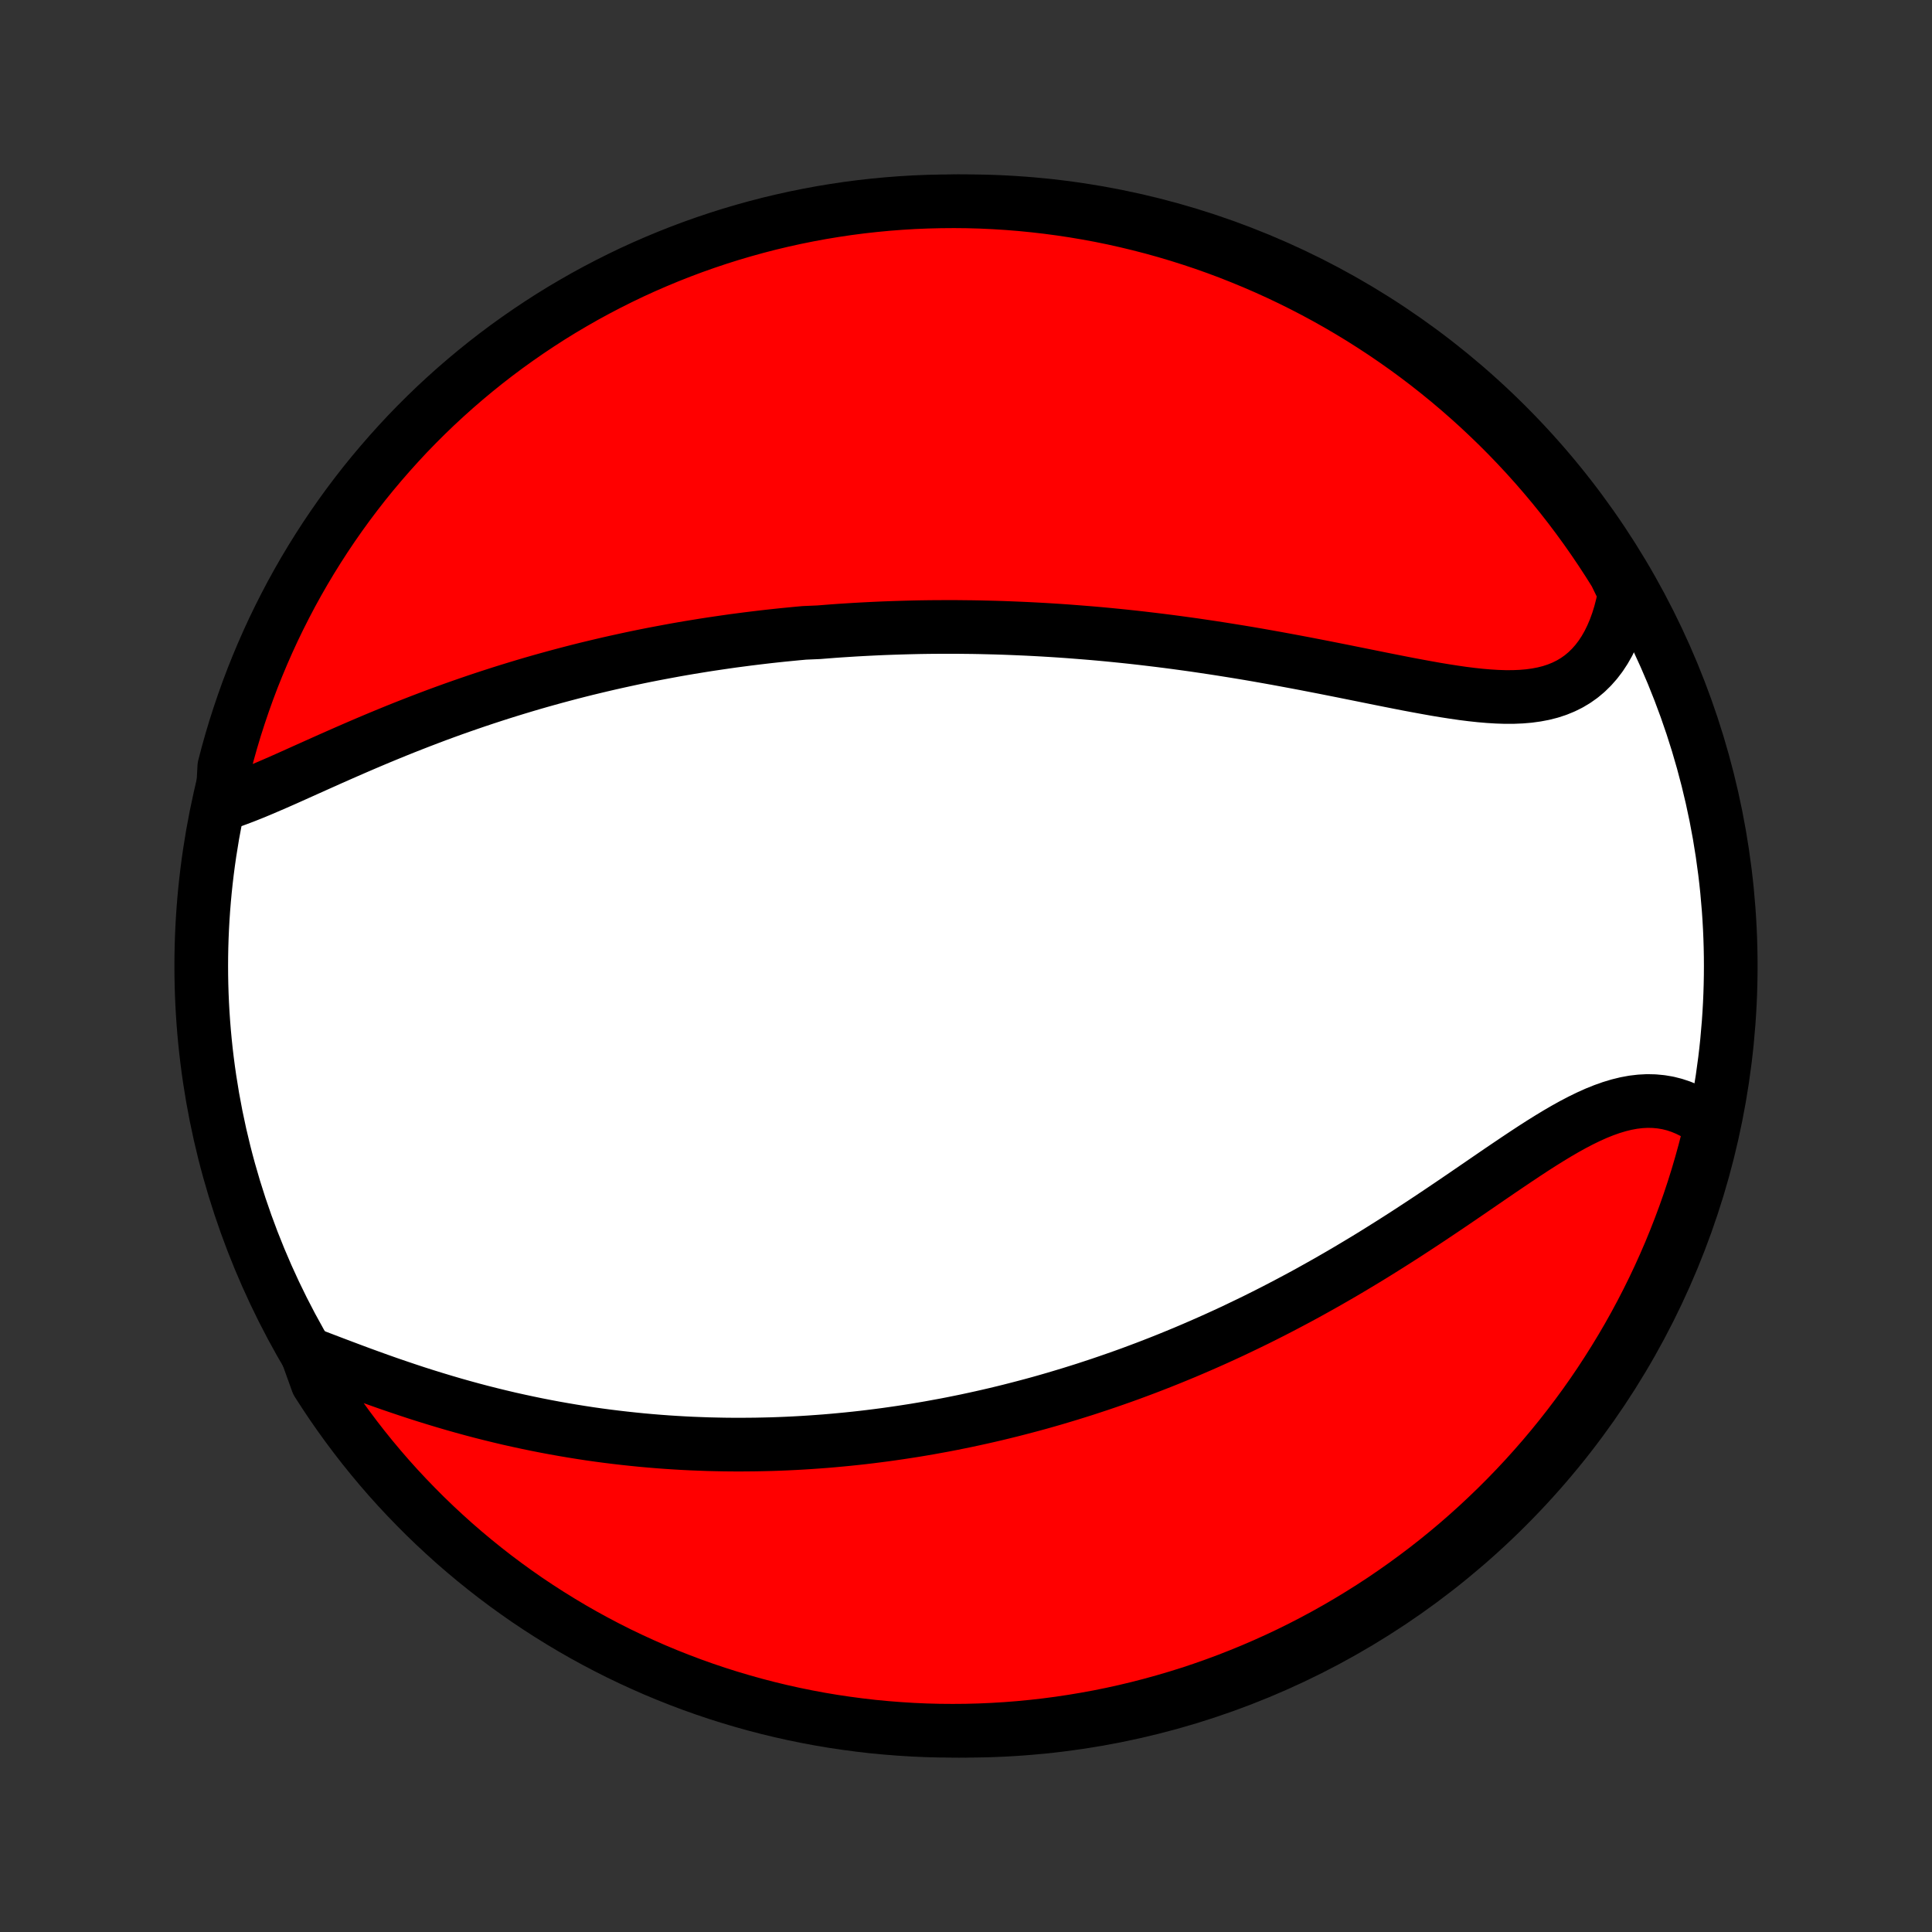 <?xml version="1.0" encoding="utf-8" standalone="no"?>
<!DOCTYPE svg PUBLIC "-//W3C//DTD SVG 1.1//EN"
  "http://www.w3.org/Graphics/SVG/1.1/DTD/svg11.dtd">
<!-- Created with matplotlib (http://matplotlib.org/) -->
<svg height="72pt" version="1.1" viewBox="0 0 72 72" width="72pt" xmlns="http://www.w3.org/2000/svg" xmlns:xlink="http://www.w3.org/1999/xlink">
 <rect x="0" y="0" width="72" height="72" fill="#333333" stroke="none"/>
 <defs>
  <style type="text/css">
*{stroke-linecap:butt;stroke-linejoin:round;}
  </style>
 </defs>
 <g id="figure_1">
  <g id="patch_1">
   <path d="
M0 72
L72 72
L72 0
L0 0
z
" style="fill:none;"/>
  </g>
  <g id="axes_1">
   <g id="PatchCollection_1">
    <defs>
     <path d="
M36 -7.5
C43.558 -7.5 50.808 -10.503 56.153 -15.848
C61.497 -21.192 64.5 -28.442 64.5 -36
C64.5 -43.558 61.497 -50.808 56.153 -56.153
C50.808 -61.497 43.558 -64.5 36 -64.5
C28.442 -64.5 21.192 -61.497 15.848 -56.153
C10.503 -50.808 7.5 -43.558 7.5 -36
C7.5 -28.442 10.503 -21.192 15.848 -15.848
C21.192 -10.503 28.442 -7.5 36 -7.5
z
" id="C0_0_a811fe30f3"/>
     <path d="
M8.283 -42.028
L8.552 -42.116
L8.825 -42.213
L9.102 -42.318
L9.382 -42.429
L9.666 -42.546
L9.952 -42.668
L10.242 -42.793
L10.534 -42.921
L10.828 -43.052
L11.124 -43.185
L11.422 -43.319
L11.721 -43.453
L12.022 -43.588
L12.324 -43.723
L12.627 -43.857
L12.93 -43.99
L13.235 -44.123
L13.539 -44.254
L13.844 -44.384
L14.149 -44.512
L14.454 -44.638
L14.759 -44.763
L15.063 -44.885
L15.368 -45.005
L15.671 -45.123
L15.975 -45.239
L16.277 -45.353
L16.579 -45.464
L16.88 -45.573
L17.18 -45.679
L17.48 -45.783
L17.778 -45.885
L18.075 -45.984
L18.372 -46.081
L18.667 -46.176
L18.961 -46.268
L19.254 -46.358
L19.546 -46.446
L19.837 -46.532
L20.126 -46.615
L20.415 -46.696
L20.702 -46.775
L20.989 -46.852
L21.274 -46.927
L21.558 -47
L21.841 -47.071
L22.123 -47.139
L22.404 -47.206
L22.683 -47.271
L22.962 -47.334
L23.24 -47.395
L23.517 -47.455
L23.793 -47.513
L24.068 -47.569
L24.342 -47.623
L24.616 -47.675
L24.889 -47.726
L25.16 -47.776
L25.432 -47.824
L25.702 -47.87
L25.972 -47.914
L26.242 -47.958
L26.51 -47.999
L26.779 -48.039
L27.047 -48.078
L27.314 -48.116
L27.581 -48.151
L27.848 -48.186
L28.115 -48.219
L28.381 -48.251
L28.648 -48.282
L28.914 -48.311
L29.18 -48.339
L29.446 -48.365
L29.712 -48.391
L29.978 -48.415
L30.511 -48.438
L30.778 -48.459
L31.045 -48.48
L31.312 -48.499
L31.58 -48.516
L31.848 -48.533
L32.117 -48.548
L32.386 -48.562
L32.656 -48.575
L32.927 -48.587
L33.198 -48.597
L33.47 -48.606
L33.743 -48.614
L34.017 -48.621
L34.291 -48.627
L34.567 -48.631
L34.844 -48.634
L35.121 -48.635
L35.4 -48.636
L35.68 -48.635
L35.962 -48.632
L36.244 -48.629
L36.528 -48.624
L36.813 -48.617
L37.1 -48.61
L37.388 -48.601
L37.678 -48.59
L37.969 -48.578
L38.262 -48.565
L38.556 -48.55
L38.852 -48.534
L39.15 -48.516
L39.45 -48.497
L39.752 -48.476
L40.055 -48.453
L40.36 -48.429
L40.667 -48.404
L40.976 -48.377
L41.287 -48.348
L41.6 -48.317
L41.915 -48.285
L42.232 -48.251
L42.551 -48.215
L42.872 -48.177
L43.195 -48.138
L43.52 -48.097
L43.847 -48.054
L44.176 -48.009
L44.508 -47.963
L44.84 -47.914
L45.175 -47.864
L45.512 -47.812
L45.85 -47.758
L46.191 -47.703
L46.533 -47.646
L46.876 -47.587
L47.221 -47.526
L47.568 -47.464
L47.915 -47.4
L48.264 -47.335
L48.614 -47.269
L48.965 -47.201
L49.316 -47.133
L49.668 -47.063
L50.021 -46.993
L50.373 -46.922
L50.726 -46.851
L51.078 -46.78
L51.429 -46.709
L51.78 -46.639
L52.129 -46.57
L52.477 -46.502
L52.824 -46.437
L53.168 -46.374
L53.509 -46.313
L53.848 -46.257
L54.183 -46.205
L54.515 -46.157
L54.842 -46.116
L55.165 -46.081
L55.482 -46.054
L55.794 -46.035
L56.1 -46.025
L56.4 -46.026
L56.692 -46.038
L56.977 -46.062
L57.254 -46.1
L57.522 -46.151
L57.781 -46.217
L58.031 -46.299
L58.271 -46.397
L58.501 -46.511
L58.72 -46.642
L58.929 -46.79
L59.126 -46.955
L59.312 -47.137
L59.487 -47.335
L59.651 -47.55
L59.802 -47.78
L59.942 -48.026
L60.069 -48.286
L60.185 -48.559
L60.289 -48.846
L60.381 -49.144
L60.461 -49.454
L60.529 -49.774
L60.456 -50.103
L60.197 -50.635
L59.93 -51.059
L59.656 -51.479
L59.375 -51.894
L59.087 -52.305
L58.792 -52.71
L58.49 -53.111
L58.181 -53.506
L57.865 -53.896
L57.543 -54.28
L57.214 -54.659
L56.879 -55.032
L56.537 -55.399
L56.189 -55.761
L55.835 -56.116
L55.474 -56.465
L55.108 -56.809
L54.736 -57.145
L54.359 -57.475
L53.976 -57.799
L53.587 -58.116
L53.193 -58.427
L52.794 -58.73
L52.389 -59.027
L51.98 -59.316
L51.565 -59.599
L51.146 -59.874
L50.723 -60.142
L50.294 -60.403
L49.862 -60.656
L49.425 -60.902
L48.984 -61.14
L48.54 -61.37
L48.091 -61.593
L47.639 -61.808
L47.183 -62.015
L46.724 -62.214
L46.261 -62.405
L45.796 -62.589
L45.327 -62.764
L44.856 -62.931
L44.382 -63.089
L43.905 -63.24
L43.426 -63.382
L42.945 -63.516
L42.461 -63.641
L41.976 -63.758
L41.489 -63.867
L41 -63.967
L40.509 -64.058
L40.017 -64.141
L39.524 -64.215
L39.03 -64.281
L38.535 -64.338
L38.039 -64.387
L37.543 -64.427
L37.046 -64.458
L36.549 -64.481
L36.051 -64.495
L35.554 -64.5
L35.057 -64.496
L34.56 -64.484
L34.063 -64.464
L33.567 -64.434
L33.072 -64.396
L32.578 -64.349
L32.084 -64.294
L31.592 -64.23
L31.102 -64.157
L30.612 -64.076
L30.125 -63.986
L29.639 -63.888
L29.155 -63.781
L28.673 -63.666
L28.194 -63.542
L27.717 -63.41
L27.242 -63.27
L26.77 -63.121
L26.301 -62.964
L25.835 -62.799
L25.371 -62.625
L24.912 -62.444
L24.455 -62.254
L24.002 -62.057
L23.553 -61.852
L23.107 -61.638
L22.666 -61.417
L22.228 -61.188
L21.795 -60.952
L21.366 -60.707
L20.941 -60.456
L20.521 -60.197
L20.106 -59.93
L19.695 -59.656
L19.29 -59.375
L18.889 -59.087
L18.494 -58.792
L18.104 -58.49
L17.72 -58.181
L17.341 -57.865
L16.968 -57.543
L16.601 -57.214
L16.239 -56.879
L15.884 -56.537
L15.535 -56.189
L15.191 -55.835
L14.855 -55.474
L14.525 -55.108
L14.201 -54.736
L13.884 -54.359
L13.573 -53.976
L13.27 -53.587
L12.973 -53.193
L12.684 -52.794
L12.401 -52.389
L12.126 -51.98
L11.858 -51.565
L11.597 -51.146
L11.344 -50.723
L11.098 -50.294
L10.86 -49.862
L10.63 -49.425
L10.407 -48.984
L10.192 -48.54
L9.985 -48.091
L9.786 -47.639
L9.595 -47.183
L9.411 -46.724
L9.236 -46.261
L9.07 -45.796
L8.911 -45.327
L8.76 -44.856
L8.618 -44.382
L8.484 -43.905
L8.359 -43.426
z
" id="C0_1_78360df68b"/>
     <path d="
M11.437 -21.572
L11.763 -21.449
L12.093 -21.323
L12.426 -21.196
L12.762 -21.069
L13.1 -20.942
L13.441 -20.815
L13.784 -20.69
L14.129 -20.566
L14.474 -20.444
L14.821 -20.325
L15.168 -20.208
L15.516 -20.093
L15.864 -19.982
L16.213 -19.874
L16.561 -19.769
L16.908 -19.667
L17.255 -19.569
L17.602 -19.474
L17.947 -19.383
L18.291 -19.296
L18.635 -19.212
L18.977 -19.131
L19.318 -19.055
L19.657 -18.982
L19.995 -18.912
L20.331 -18.846
L20.666 -18.783
L20.999 -18.724
L21.33 -18.668
L21.66 -18.615
L21.987 -18.565
L22.313 -18.519
L22.637 -18.476
L22.96 -18.436
L23.28 -18.399
L23.599 -18.365
L23.916 -18.333
L24.23 -18.305
L24.544 -18.279
L24.855 -18.256
L25.165 -18.236
L25.473 -18.218
L25.779 -18.203
L26.083 -18.191
L26.386 -18.18
L26.687 -18.173
L26.987 -18.167
L27.285 -18.164
L27.581 -18.163
L27.876 -18.165
L28.17 -18.168
L28.462 -18.174
L28.753 -18.181
L29.043 -18.191
L29.331 -18.203
L29.619 -18.217
L29.905 -18.233
L30.19 -18.251
L30.474 -18.271
L30.756 -18.292
L31.038 -18.316
L31.32 -18.342
L31.6 -18.369
L31.879 -18.398
L32.158 -18.429
L32.436 -18.462
L32.713 -18.497
L32.99 -18.533
L33.266 -18.572
L33.542 -18.612
L33.817 -18.654
L34.092 -18.697
L34.367 -18.743
L34.641 -18.79
L34.915 -18.84
L35.189 -18.89
L35.463 -18.943
L35.736 -18.998
L36.01 -19.054
L36.284 -19.113
L36.558 -19.173
L36.832 -19.235
L37.106 -19.299
L37.38 -19.365
L37.655 -19.433
L37.929 -19.503
L38.205 -19.575
L38.48 -19.648
L38.757 -19.724
L39.033 -19.802
L39.31 -19.882
L39.588 -19.965
L39.867 -20.049
L40.146 -20.136
L40.426 -20.224
L40.706 -20.316
L40.988 -20.409
L41.27 -20.505
L41.553 -20.603
L41.837 -20.703
L42.123 -20.806
L42.408 -20.912
L42.696 -21.02
L42.984 -21.131
L43.273 -21.244
L43.563 -21.36
L43.854 -21.479
L44.147 -21.6
L44.441 -21.725
L44.735 -21.852
L45.031 -21.982
L45.329 -22.115
L45.627 -22.251
L45.927 -22.39
L46.227 -22.533
L46.529 -22.678
L46.833 -22.826
L47.137 -22.978
L47.443 -23.133
L47.749 -23.291
L48.057 -23.453
L48.366 -23.617
L48.676 -23.785
L48.987 -23.957
L49.298 -24.131
L49.611 -24.309
L49.925 -24.49
L50.239 -24.674
L50.554 -24.862
L50.87 -25.052
L51.186 -25.245
L51.502 -25.442
L51.819 -25.641
L52.137 -25.843
L52.454 -26.047
L52.771 -26.254
L53.088 -26.462
L53.405 -26.673
L53.722 -26.885
L54.038 -27.098
L54.353 -27.312
L54.668 -27.527
L54.982 -27.742
L55.294 -27.956
L55.606 -28.17
L55.916 -28.382
L56.225 -28.591
L56.532 -28.798
L56.837 -29.001
L57.14 -29.2
L57.441 -29.393
L57.741 -29.58
L58.038 -29.76
L58.332 -29.931
L58.624 -30.093
L58.914 -30.244
L59.201 -30.384
L59.486 -30.512
L59.767 -30.625
L60.046 -30.724
L60.321 -30.807
L60.594 -30.874
L60.863 -30.924
L61.129 -30.955
L61.391 -30.969
L61.65 -30.963
L61.904 -30.939
L62.155 -30.897
L62.401 -30.835
L62.643 -30.755
L62.879 -30.657
L63.111 -30.542
L63.337 -30.409
L63.558 -30.26
L63.769 -30.095
L63.653 -29.587
L63.528 -29.103
L63.395 -28.622
L63.254 -28.142
L63.105 -27.666
L62.947 -27.191
L62.781 -26.72
L62.606 -26.251
L62.424 -25.785
L62.234 -25.322
L62.035 -24.862
L61.829 -24.406
L61.615 -23.954
L61.393 -23.505
L61.163 -23.059
L60.926 -22.618
L60.681 -22.181
L60.428 -21.748
L60.168 -21.32
L59.901 -20.896
L59.627 -20.476
L59.345 -20.061
L59.056 -19.651
L58.76 -19.247
L58.457 -18.847
L58.147 -18.452
L57.831 -18.063
L57.508 -17.679
L57.178 -17.301
L56.842 -16.928
L56.5 -16.562
L56.151 -16.201
L55.796 -15.846
L55.435 -15.498
L55.069 -15.155
L54.696 -14.819
L54.318 -14.489
L53.934 -14.166
L53.545 -13.85
L53.15 -13.54
L52.75 -13.238
L52.345 -12.942
L51.935 -12.653
L51.521 -12.371
L51.101 -12.097
L50.677 -11.83
L50.248 -11.57
L49.815 -11.317
L49.378 -11.072
L48.937 -10.835
L48.492 -10.605
L48.043 -10.383
L47.59 -10.169
L47.134 -9.963
L46.675 -9.765
L46.212 -9.575
L45.746 -9.392
L45.277 -9.218
L44.805 -9.052
L44.331 -8.894
L43.854 -8.745
L43.374 -8.604
L42.893 -8.471
L42.409 -8.346
L41.924 -8.23
L41.436 -8.122
L40.947 -8.023
L40.456 -7.933
L39.965 -7.851
L39.471 -7.777
L38.977 -7.712
L38.482 -7.656
L37.986 -7.608
L37.49 -7.569
L36.993 -7.539
L36.495 -7.517
L35.998 -7.504
L35.501 -7.5
L35.003 -7.504
L34.507 -7.517
L34.01 -7.539
L33.514 -7.57
L33.019 -7.609
L32.525 -7.656
L32.032 -7.713
L31.54 -7.778
L31.049 -7.851
L30.56 -7.933
L30.073 -8.024
L29.587 -8.123
L29.103 -8.231
L28.622 -8.347
L28.142 -8.472
L27.666 -8.605
L27.191 -8.746
L26.72 -8.895
L26.251 -9.053
L25.785 -9.219
L25.322 -9.394
L24.862 -9.576
L24.406 -9.766
L23.954 -9.965
L23.505 -10.171
L23.059 -10.385
L22.618 -10.607
L22.181 -10.837
L21.748 -11.074
L21.32 -11.319
L20.896 -11.572
L20.476 -11.832
L20.061 -12.099
L19.651 -12.373
L19.247 -12.655
L18.847 -12.944
L18.452 -13.24
L18.063 -13.543
L17.679 -13.853
L17.301 -14.169
L16.928 -14.492
L16.562 -14.822
L16.201 -15.158
L15.846 -15.5
L15.498 -15.849
L15.155 -16.204
L14.819 -16.564
L14.489 -16.931
L14.166 -17.304
L13.85 -17.682
L13.54 -18.066
L13.238 -18.455
L12.942 -18.85
L12.653 -19.25
L12.371 -19.655
L12.097 -20.065
L11.83 -20.479
z
" id="C0_2_635c94414a"/>
    </defs>
    <g clip-path="url(#p1bffca34e9)">
     <use style="fill:#ffffff;stroke:#000000;stroke-width:2.0;" x="0.0" xlink:href="#C0_0_a811fe30f3" y="72.0"/>
    </g>
    <g clip-path="url(#p1bffca34e9)">
     <use style="fill:#ff0000;stroke:#000000;stroke-width:2.0;" x="0.0" xlink:href="#C0_1_78360df68b" y="72.0"/>
    </g>
    <g clip-path="url(#p1bffca34e9)">
     <use style="fill:#ff0000;stroke:#000000;stroke-width:2.0;" x="0.0" xlink:href="#C0_2_635c94414a" y="72.0"/>
    </g>
   </g>
  </g>
 </g>
 <defs>
  <clipPath id="p1bffca34e9">
   <rect height="72.0" width="72.0" x="0.0" y="0.0"/>
  </clipPath>
 </defs>
</svg>
